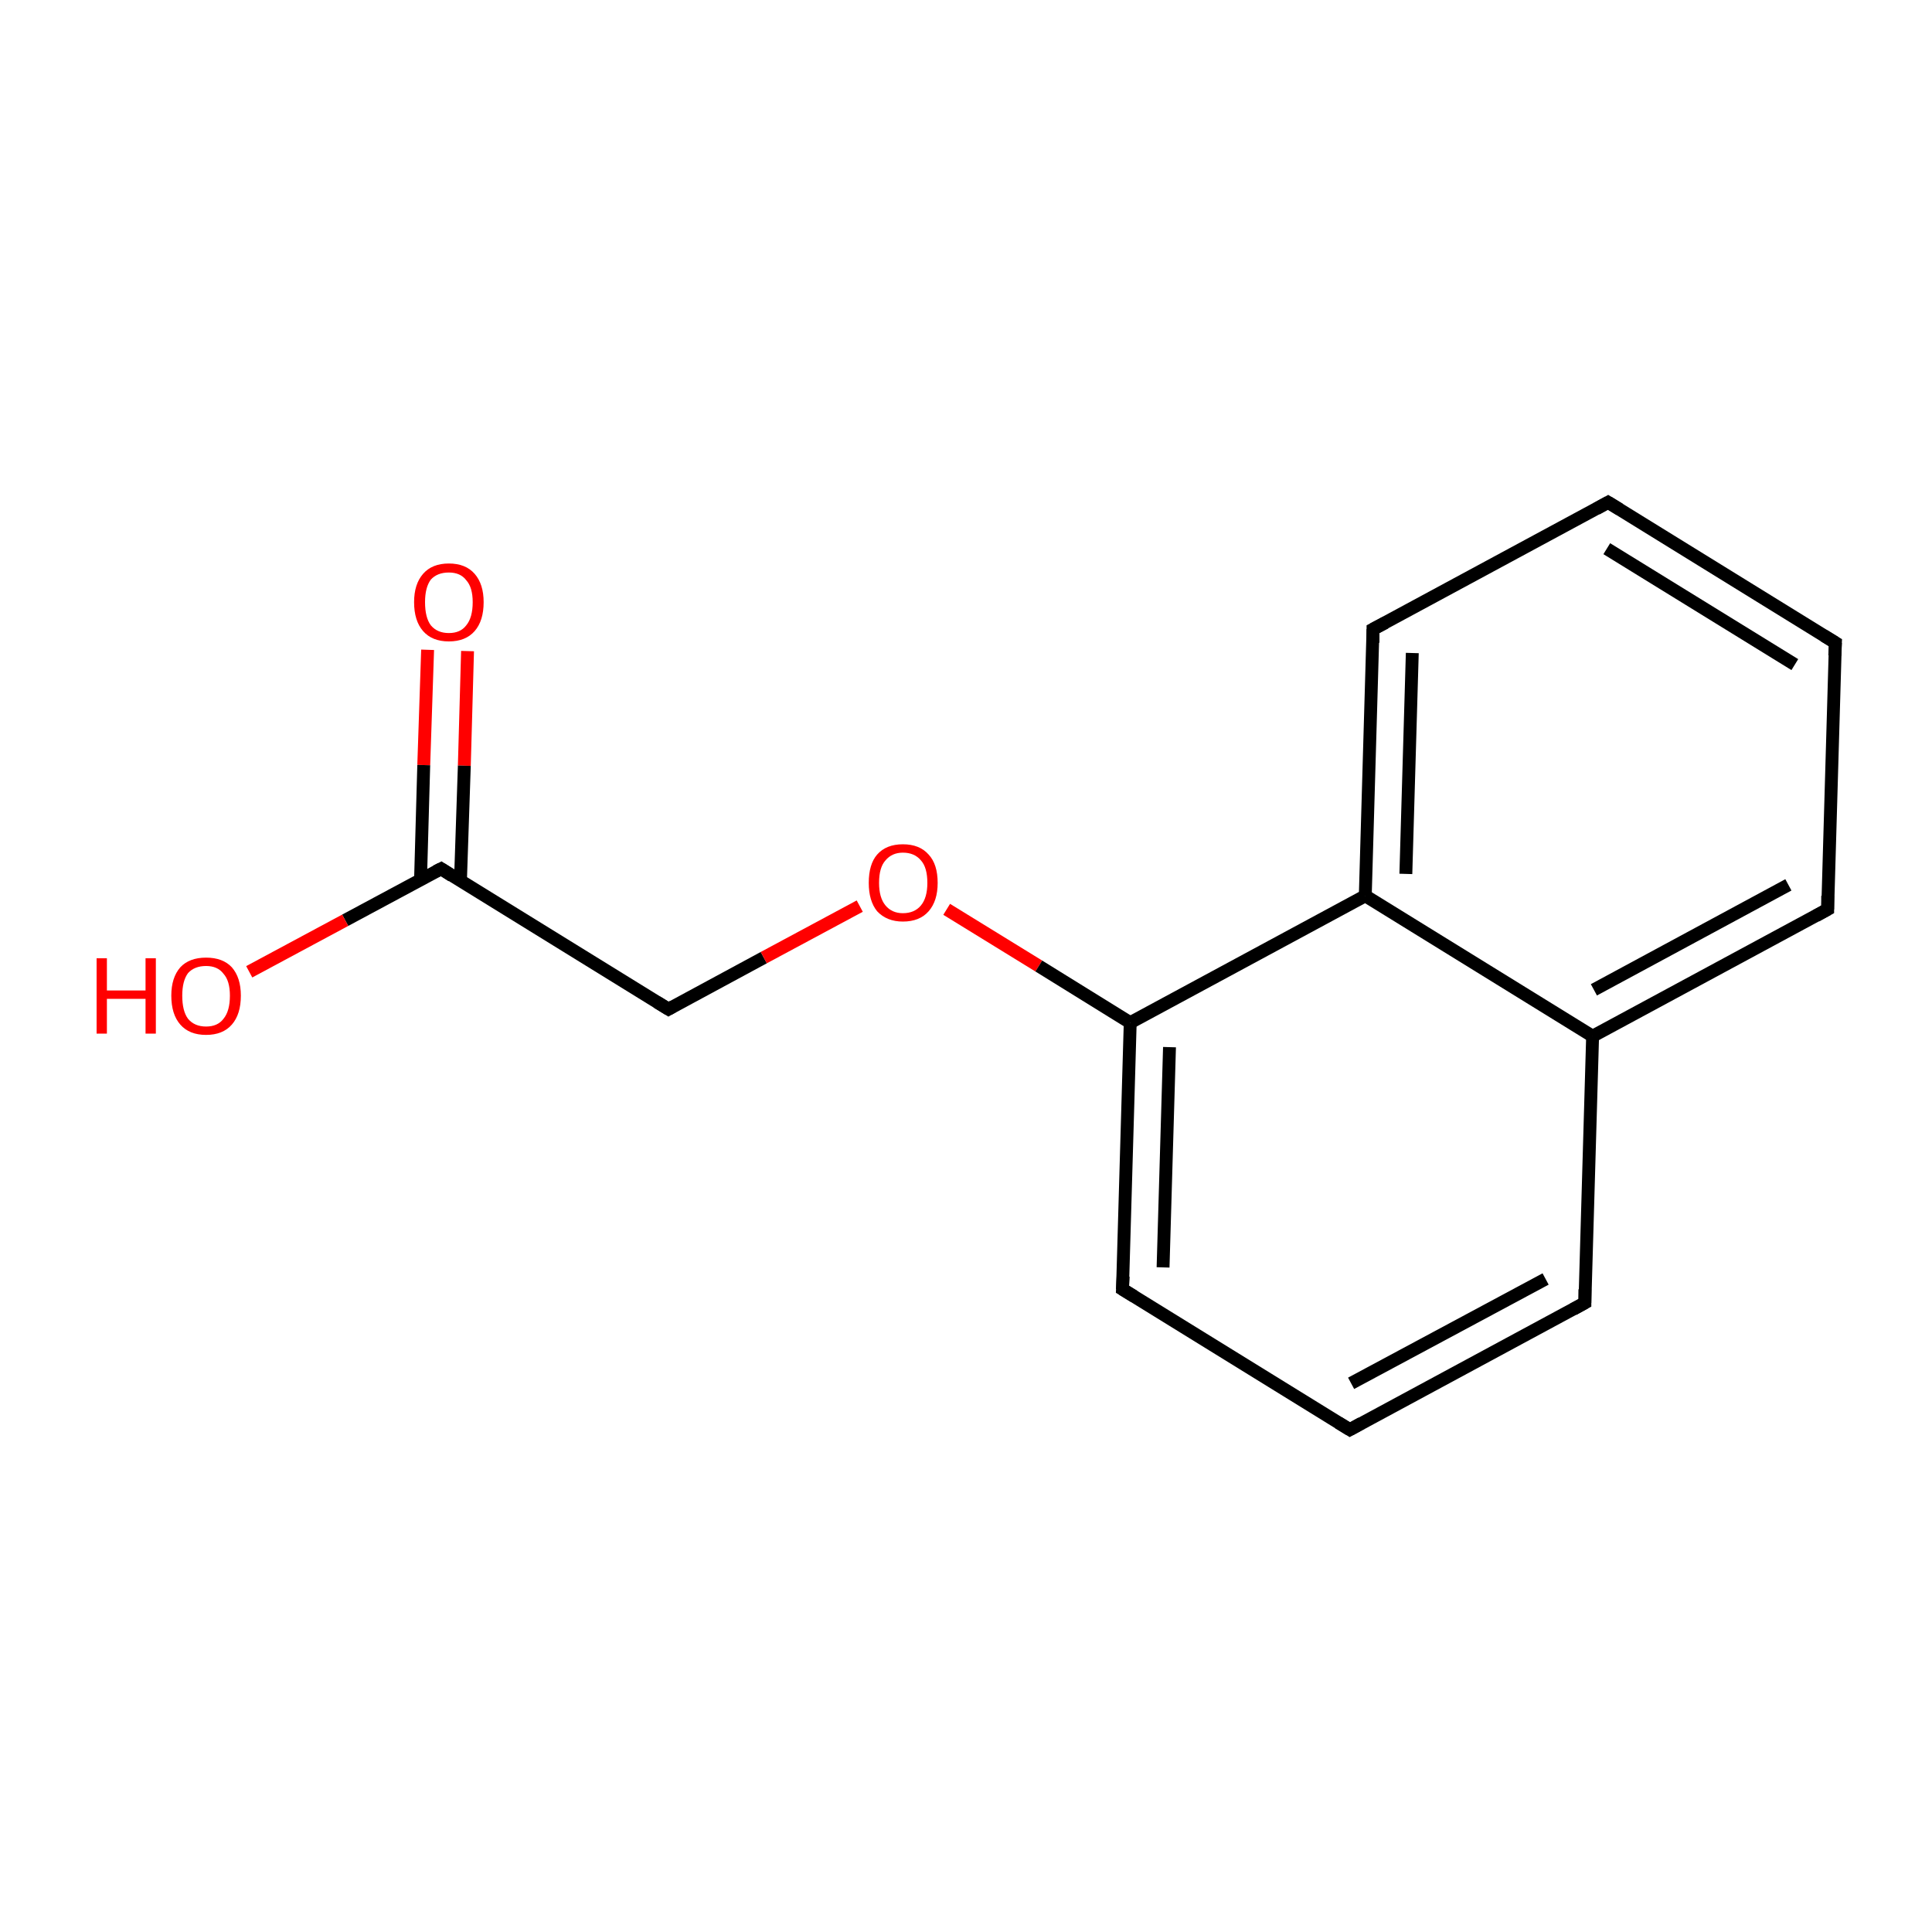 <?xml version='1.0' encoding='iso-8859-1'?>
<svg version='1.1' baseProfile='full'
              xmlns='http://www.w3.org/2000/svg'
                      xmlns:rdkit='http://www.rdkit.org/xml'
                      xmlns:xlink='http://www.w3.org/1999/xlink'
                  xml:space='preserve'
width='300px' height='300px' viewBox='0 0 300 300'>
<!-- END OF HEADER -->
<rect style='opacity:1.0;fill:#FFFFFF;stroke:none' width='300.0' height='300.0' x='0.0' y='0.0'> </rect>
<path class='bond-0 atom-0 atom-1' d='M 72.6,101.1 L 72.1,118.9' style='fill:none;fill-rule:evenodd;stroke:#FF0000;stroke-width:2.0px;stroke-linecap:butt;stroke-linejoin:miter;stroke-opacity:1' />
<path class='bond-0 atom-0 atom-1' d='M 72.1,118.9 L 71.5,136.8' style='fill:none;fill-rule:evenodd;stroke:#000000;stroke-width:2.0px;stroke-linecap:butt;stroke-linejoin:miter;stroke-opacity:1' />
<path class='bond-0 atom-0 atom-1' d='M 66.4,100.9 L 65.8,118.8' style='fill:none;fill-rule:evenodd;stroke:#FF0000;stroke-width:2.0px;stroke-linecap:butt;stroke-linejoin:miter;stroke-opacity:1' />
<path class='bond-0 atom-0 atom-1' d='M 65.8,118.8 L 65.3,136.6' style='fill:none;fill-rule:evenodd;stroke:#000000;stroke-width:2.0px;stroke-linecap:butt;stroke-linejoin:miter;stroke-opacity:1' />
<path class='bond-1 atom-1 atom-2' d='M 68.5,134.9 L 53.6,142.9' style='fill:none;fill-rule:evenodd;stroke:#000000;stroke-width:2.0px;stroke-linecap:butt;stroke-linejoin:miter;stroke-opacity:1' />
<path class='bond-1 atom-1 atom-2' d='M 53.6,142.9 L 38.7,150.9' style='fill:none;fill-rule:evenodd;stroke:#FF0000;stroke-width:2.0px;stroke-linecap:butt;stroke-linejoin:miter;stroke-opacity:1' />
<path class='bond-2 atom-1 atom-3' d='M 68.5,134.9 L 103.8,156.7' style='fill:none;fill-rule:evenodd;stroke:#000000;stroke-width:2.0px;stroke-linecap:butt;stroke-linejoin:miter;stroke-opacity:1' />
<path class='bond-3 atom-3 atom-4' d='M 103.8,156.7 L 118.6,148.7' style='fill:none;fill-rule:evenodd;stroke:#000000;stroke-width:2.0px;stroke-linecap:butt;stroke-linejoin:miter;stroke-opacity:1' />
<path class='bond-3 atom-3 atom-4' d='M 118.6,148.7 L 133.5,140.7' style='fill:none;fill-rule:evenodd;stroke:#FF0000;stroke-width:2.0px;stroke-linecap:butt;stroke-linejoin:miter;stroke-opacity:1' />
<path class='bond-4 atom-4 atom-5' d='M 147.0,141.2 L 161.3,150.0' style='fill:none;fill-rule:evenodd;stroke:#FF0000;stroke-width:2.0px;stroke-linecap:butt;stroke-linejoin:miter;stroke-opacity:1' />
<path class='bond-4 atom-4 atom-5' d='M 161.3,150.0 L 175.5,158.8' style='fill:none;fill-rule:evenodd;stroke:#000000;stroke-width:2.0px;stroke-linecap:butt;stroke-linejoin:miter;stroke-opacity:1' />
<path class='bond-5 atom-5 atom-6' d='M 175.5,158.8 L 174.3,200.2' style='fill:none;fill-rule:evenodd;stroke:#000000;stroke-width:2.0px;stroke-linecap:butt;stroke-linejoin:miter;stroke-opacity:1' />
<path class='bond-5 atom-5 atom-6' d='M 181.6,162.6 L 180.6,196.8' style='fill:none;fill-rule:evenodd;stroke:#000000;stroke-width:2.0px;stroke-linecap:butt;stroke-linejoin:miter;stroke-opacity:1' />
<path class='bond-6 atom-6 atom-7' d='M 174.3,200.2 L 209.6,222.0' style='fill:none;fill-rule:evenodd;stroke:#000000;stroke-width:2.0px;stroke-linecap:butt;stroke-linejoin:miter;stroke-opacity:1' />
<path class='bond-7 atom-7 atom-8' d='M 209.6,222.0 L 246.1,202.3' style='fill:none;fill-rule:evenodd;stroke:#000000;stroke-width:2.0px;stroke-linecap:butt;stroke-linejoin:miter;stroke-opacity:1' />
<path class='bond-7 atom-7 atom-8' d='M 209.8,214.8 L 240.0,198.6' style='fill:none;fill-rule:evenodd;stroke:#000000;stroke-width:2.0px;stroke-linecap:butt;stroke-linejoin:miter;stroke-opacity:1' />
<path class='bond-8 atom-8 atom-9' d='M 246.1,202.3 L 247.3,160.9' style='fill:none;fill-rule:evenodd;stroke:#000000;stroke-width:2.0px;stroke-linecap:butt;stroke-linejoin:miter;stroke-opacity:1' />
<path class='bond-9 atom-9 atom-10' d='M 247.3,160.9 L 283.8,141.2' style='fill:none;fill-rule:evenodd;stroke:#000000;stroke-width:2.0px;stroke-linecap:butt;stroke-linejoin:miter;stroke-opacity:1' />
<path class='bond-9 atom-9 atom-10' d='M 247.5,153.7 L 277.7,137.4' style='fill:none;fill-rule:evenodd;stroke:#000000;stroke-width:2.0px;stroke-linecap:butt;stroke-linejoin:miter;stroke-opacity:1' />
<path class='bond-10 atom-10 atom-11' d='M 283.8,141.2 L 285.0,99.8' style='fill:none;fill-rule:evenodd;stroke:#000000;stroke-width:2.0px;stroke-linecap:butt;stroke-linejoin:miter;stroke-opacity:1' />
<path class='bond-11 atom-11 atom-12' d='M 285.0,99.8 L 249.7,78.0' style='fill:none;fill-rule:evenodd;stroke:#000000;stroke-width:2.0px;stroke-linecap:butt;stroke-linejoin:miter;stroke-opacity:1' />
<path class='bond-11 atom-11 atom-12' d='M 278.7,103.2 L 249.5,85.2' style='fill:none;fill-rule:evenodd;stroke:#000000;stroke-width:2.0px;stroke-linecap:butt;stroke-linejoin:miter;stroke-opacity:1' />
<path class='bond-12 atom-12 atom-13' d='M 249.7,78.0 L 213.2,97.7' style='fill:none;fill-rule:evenodd;stroke:#000000;stroke-width:2.0px;stroke-linecap:butt;stroke-linejoin:miter;stroke-opacity:1' />
<path class='bond-13 atom-13 atom-14' d='M 213.2,97.7 L 212.0,139.1' style='fill:none;fill-rule:evenodd;stroke:#000000;stroke-width:2.0px;stroke-linecap:butt;stroke-linejoin:miter;stroke-opacity:1' />
<path class='bond-13 atom-13 atom-14' d='M 219.3,101.4 L 218.3,135.7' style='fill:none;fill-rule:evenodd;stroke:#000000;stroke-width:2.0px;stroke-linecap:butt;stroke-linejoin:miter;stroke-opacity:1' />
<path class='bond-14 atom-14 atom-5' d='M 212.0,139.1 L 175.5,158.8' style='fill:none;fill-rule:evenodd;stroke:#000000;stroke-width:2.0px;stroke-linecap:butt;stroke-linejoin:miter;stroke-opacity:1' />
<path class='bond-15 atom-14 atom-9' d='M 212.0,139.1 L 247.3,160.9' style='fill:none;fill-rule:evenodd;stroke:#000000;stroke-width:2.0px;stroke-linecap:butt;stroke-linejoin:miter;stroke-opacity:1' />
<path d='M 67.7,135.3 L 68.5,134.9 L 70.2,136.0' style='fill:none;stroke:#000000;stroke-width:2.0px;stroke-linecap:butt;stroke-linejoin:miter;stroke-miterlimit:10;stroke-opacity:1;' />
<path d='M 102.0,155.6 L 103.8,156.7 L 104.5,156.3' style='fill:none;stroke:#000000;stroke-width:2.0px;stroke-linecap:butt;stroke-linejoin:miter;stroke-miterlimit:10;stroke-opacity:1;' />
<path d='M 174.4,198.2 L 174.3,200.2 L 176.1,201.3' style='fill:none;stroke:#000000;stroke-width:2.0px;stroke-linecap:butt;stroke-linejoin:miter;stroke-miterlimit:10;stroke-opacity:1;' />
<path d='M 207.8,220.9 L 209.6,222.0 L 211.4,221.0' style='fill:none;stroke:#000000;stroke-width:2.0px;stroke-linecap:butt;stroke-linejoin:miter;stroke-miterlimit:10;stroke-opacity:1;' />
<path d='M 244.3,203.3 L 246.1,202.3 L 246.1,200.2' style='fill:none;stroke:#000000;stroke-width:2.0px;stroke-linecap:butt;stroke-linejoin:miter;stroke-miterlimit:10;stroke-opacity:1;' />
<path d='M 282.0,142.2 L 283.8,141.2 L 283.8,139.1' style='fill:none;stroke:#000000;stroke-width:2.0px;stroke-linecap:butt;stroke-linejoin:miter;stroke-miterlimit:10;stroke-opacity:1;' />
<path d='M 284.9,101.8 L 285.0,99.8 L 283.2,98.7' style='fill:none;stroke:#000000;stroke-width:2.0px;stroke-linecap:butt;stroke-linejoin:miter;stroke-miterlimit:10;stroke-opacity:1;' />
<path d='M 251.5,79.1 L 249.7,78.0 L 247.9,79.0' style='fill:none;stroke:#000000;stroke-width:2.0px;stroke-linecap:butt;stroke-linejoin:miter;stroke-miterlimit:10;stroke-opacity:1;' />
<path d='M 215.1,96.7 L 213.2,97.7 L 213.2,99.8' style='fill:none;stroke:#000000;stroke-width:2.0px;stroke-linecap:butt;stroke-linejoin:miter;stroke-miterlimit:10;stroke-opacity:1;' />
<path class='atom-0' d='M 64.3 93.5
Q 64.3 90.7, 65.7 89.1
Q 67.1 87.5, 69.7 87.5
Q 72.3 87.5, 73.7 89.1
Q 75.1 90.7, 75.1 93.5
Q 75.1 96.4, 73.7 98.0
Q 72.3 99.6, 69.7 99.6
Q 67.1 99.6, 65.7 98.0
Q 64.3 96.4, 64.3 93.5
M 69.7 98.3
Q 71.5 98.3, 72.4 97.1
Q 73.4 95.9, 73.4 93.5
Q 73.4 91.2, 72.4 90.1
Q 71.5 88.9, 69.7 88.9
Q 67.9 88.9, 66.9 90.0
Q 66.0 91.2, 66.0 93.5
Q 66.0 95.9, 66.9 97.1
Q 67.9 98.3, 69.7 98.3
' fill='#FF0000'/>
<path class='atom-2' d='M 15.0 148.8
L 16.6 148.8
L 16.6 153.8
L 22.6 153.8
L 22.6 148.8
L 24.2 148.8
L 24.2 160.5
L 22.6 160.5
L 22.6 155.1
L 16.6 155.1
L 16.6 160.5
L 15.0 160.5
L 15.0 148.8
' fill='#FF0000'/>
<path class='atom-2' d='M 26.6 154.6
Q 26.6 151.8, 28.0 150.2
Q 29.4 148.7, 32.0 148.7
Q 34.6 148.7, 36.0 150.2
Q 37.4 151.8, 37.4 154.6
Q 37.4 157.5, 36.0 159.1
Q 34.6 160.7, 32.0 160.7
Q 29.4 160.7, 28.0 159.1
Q 26.6 157.5, 26.6 154.6
M 32.0 159.4
Q 33.8 159.4, 34.7 158.2
Q 35.7 157.0, 35.7 154.6
Q 35.7 152.3, 34.7 151.2
Q 33.8 150.0, 32.0 150.0
Q 30.2 150.0, 29.2 151.1
Q 28.3 152.3, 28.3 154.6
Q 28.3 157.0, 29.2 158.2
Q 30.2 159.4, 32.0 159.4
' fill='#FF0000'/>
<path class='atom-4' d='M 134.9 137.1
Q 134.9 134.2, 136.2 132.7
Q 137.6 131.1, 140.2 131.1
Q 142.8 131.1, 144.2 132.7
Q 145.6 134.2, 145.6 137.1
Q 145.6 139.9, 144.2 141.5
Q 142.8 143.1, 140.2 143.1
Q 137.7 143.1, 136.2 141.5
Q 134.9 139.9, 134.9 137.1
M 140.2 141.8
Q 142.0 141.8, 143.0 140.6
Q 144.0 139.4, 144.0 137.1
Q 144.0 134.7, 143.0 133.6
Q 142.0 132.4, 140.2 132.4
Q 138.5 132.4, 137.5 133.6
Q 136.5 134.7, 136.5 137.1
Q 136.5 139.4, 137.5 140.6
Q 138.5 141.8, 140.2 141.8
' fill='#FF0000'/>
</svg>
